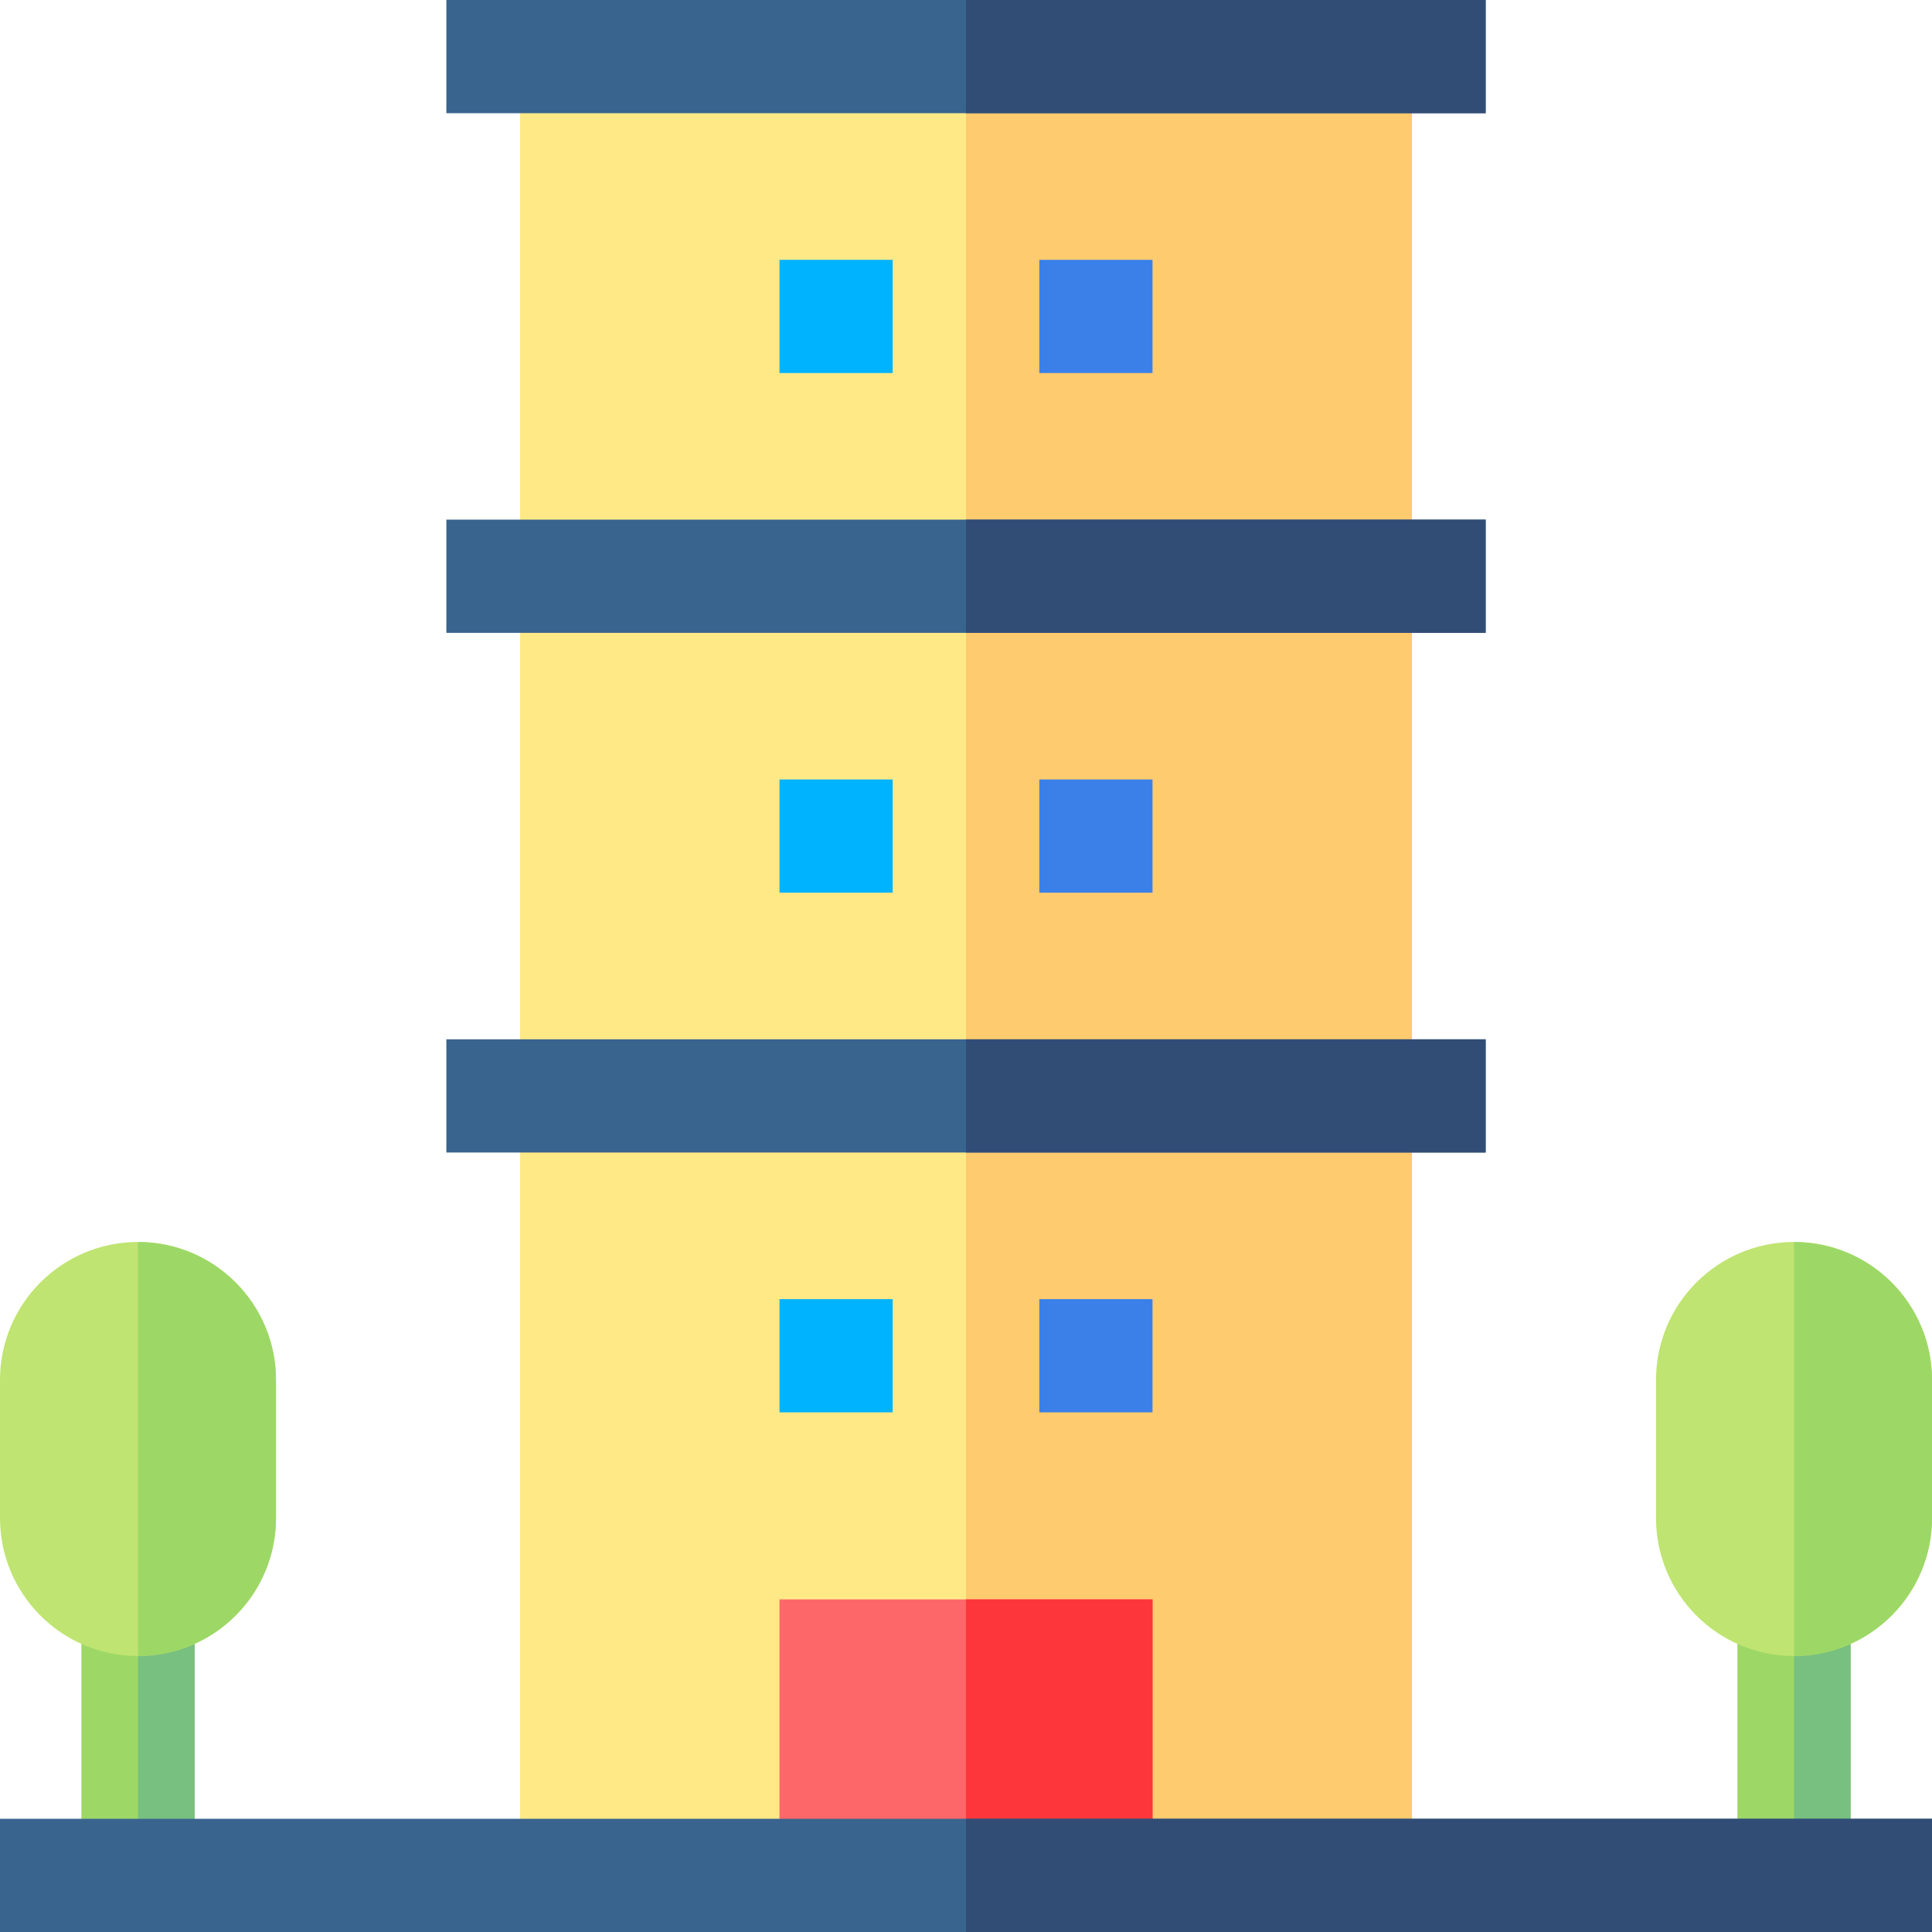 <svg id="Capa_1" enable-background="new 0 0 512 512" height="512" viewBox="0 0 512 512" width="512" xmlns="http://www.w3.org/2000/svg"><g><path d="m137.82 15h236.36v482h-236.36z" fill="#ffe987"/><path d="m256 15h118.18v482h-118.18z" fill="#fecb6e"/><path d="m206.571 68.857h30v30h-30z" fill="#00b3ff"/><path d="m275.429 68.857h30v30h-30z" fill="#3a80e8"/><path d="m206.571 206.571h30v30h-30z" fill="#00b3ff"/><path d="m275.429 206.571h30v30h-30z" fill="#3a80e8"/><path d="m206.571 344.286h30v30h-30z" fill="#00b3ff"/><path d="m275.429 344.286h30v30h-30z" fill="#3a80e8"/><g fill="#39648e"><path d="m118.29 0h275.42v30h-275.42z"/><path d="m118.29 275.43h275.42v30h-275.42z"/><path d="m118.29 137.71h275.42v30h-275.42z"/></g><path d="m206.57 423.86h98.86v73.14h-98.86z" fill="#fd676a"/><path d="m256 423.86h49.43v73.14h-49.43z" fill="#fc363b"/><path d="m256 0h137.71v30h-137.71z" fill="#324d75"/><path d="m256 137.71h137.71v30h-137.71z" fill="#324d75"/><path d="m256 275.43h137.71v30h-137.71z" fill="#324d75"/><path d="m21.57 423.86h30v73.14h-30z" fill="#9dd867"/><path d="m36.57 423.86h15v73.14h-15z" fill="#77c080"/><path d="m73.14 365.71v36.58c0 20.19-16.37 36.57-36.57 36.57s-36.57-16.38-36.57-36.57v-36.58c0-10.09 4.09-19.24 10.71-25.86 6.62-6.61 15.76-10.71 25.86-10.71 20.2 0 36.57 16.38 36.57 36.57z" fill="#bfe471"/><path d="m73.14 365.71v36.58c0 20.19-16.37 36.57-36.57 36.57v-109.72c20.2 0 36.57 16.38 36.57 36.57z" fill="#9dd867"/><path d="m460.43 423.86h30v73.14h-30z" fill="#9dd867"/><path d="m475.43 423.86h15v73.14h-15z" fill="#77c080"/><path d="m512 365.71v36.58c0 20.19-16.37 36.57-36.57 36.57s-36.57-16.38-36.57-36.57v-36.58c0-10.09 4.09-19.24 10.71-25.86 6.62-6.61 15.76-10.71 25.86-10.71 20.2 0 36.57 16.38 36.57 36.57z" fill="#bfe471"/><path d="m512 365.71v36.58c0 20.19-16.37 36.57-36.57 36.57v-109.72c20.2 0 36.57 16.38 36.57 36.57z" fill="#9dd867"/><path d="m0 482h512v30h-512z" fill="#39648e"/><path d="m256 482h256v30h-256z" fill="#324d75"/></g></svg>